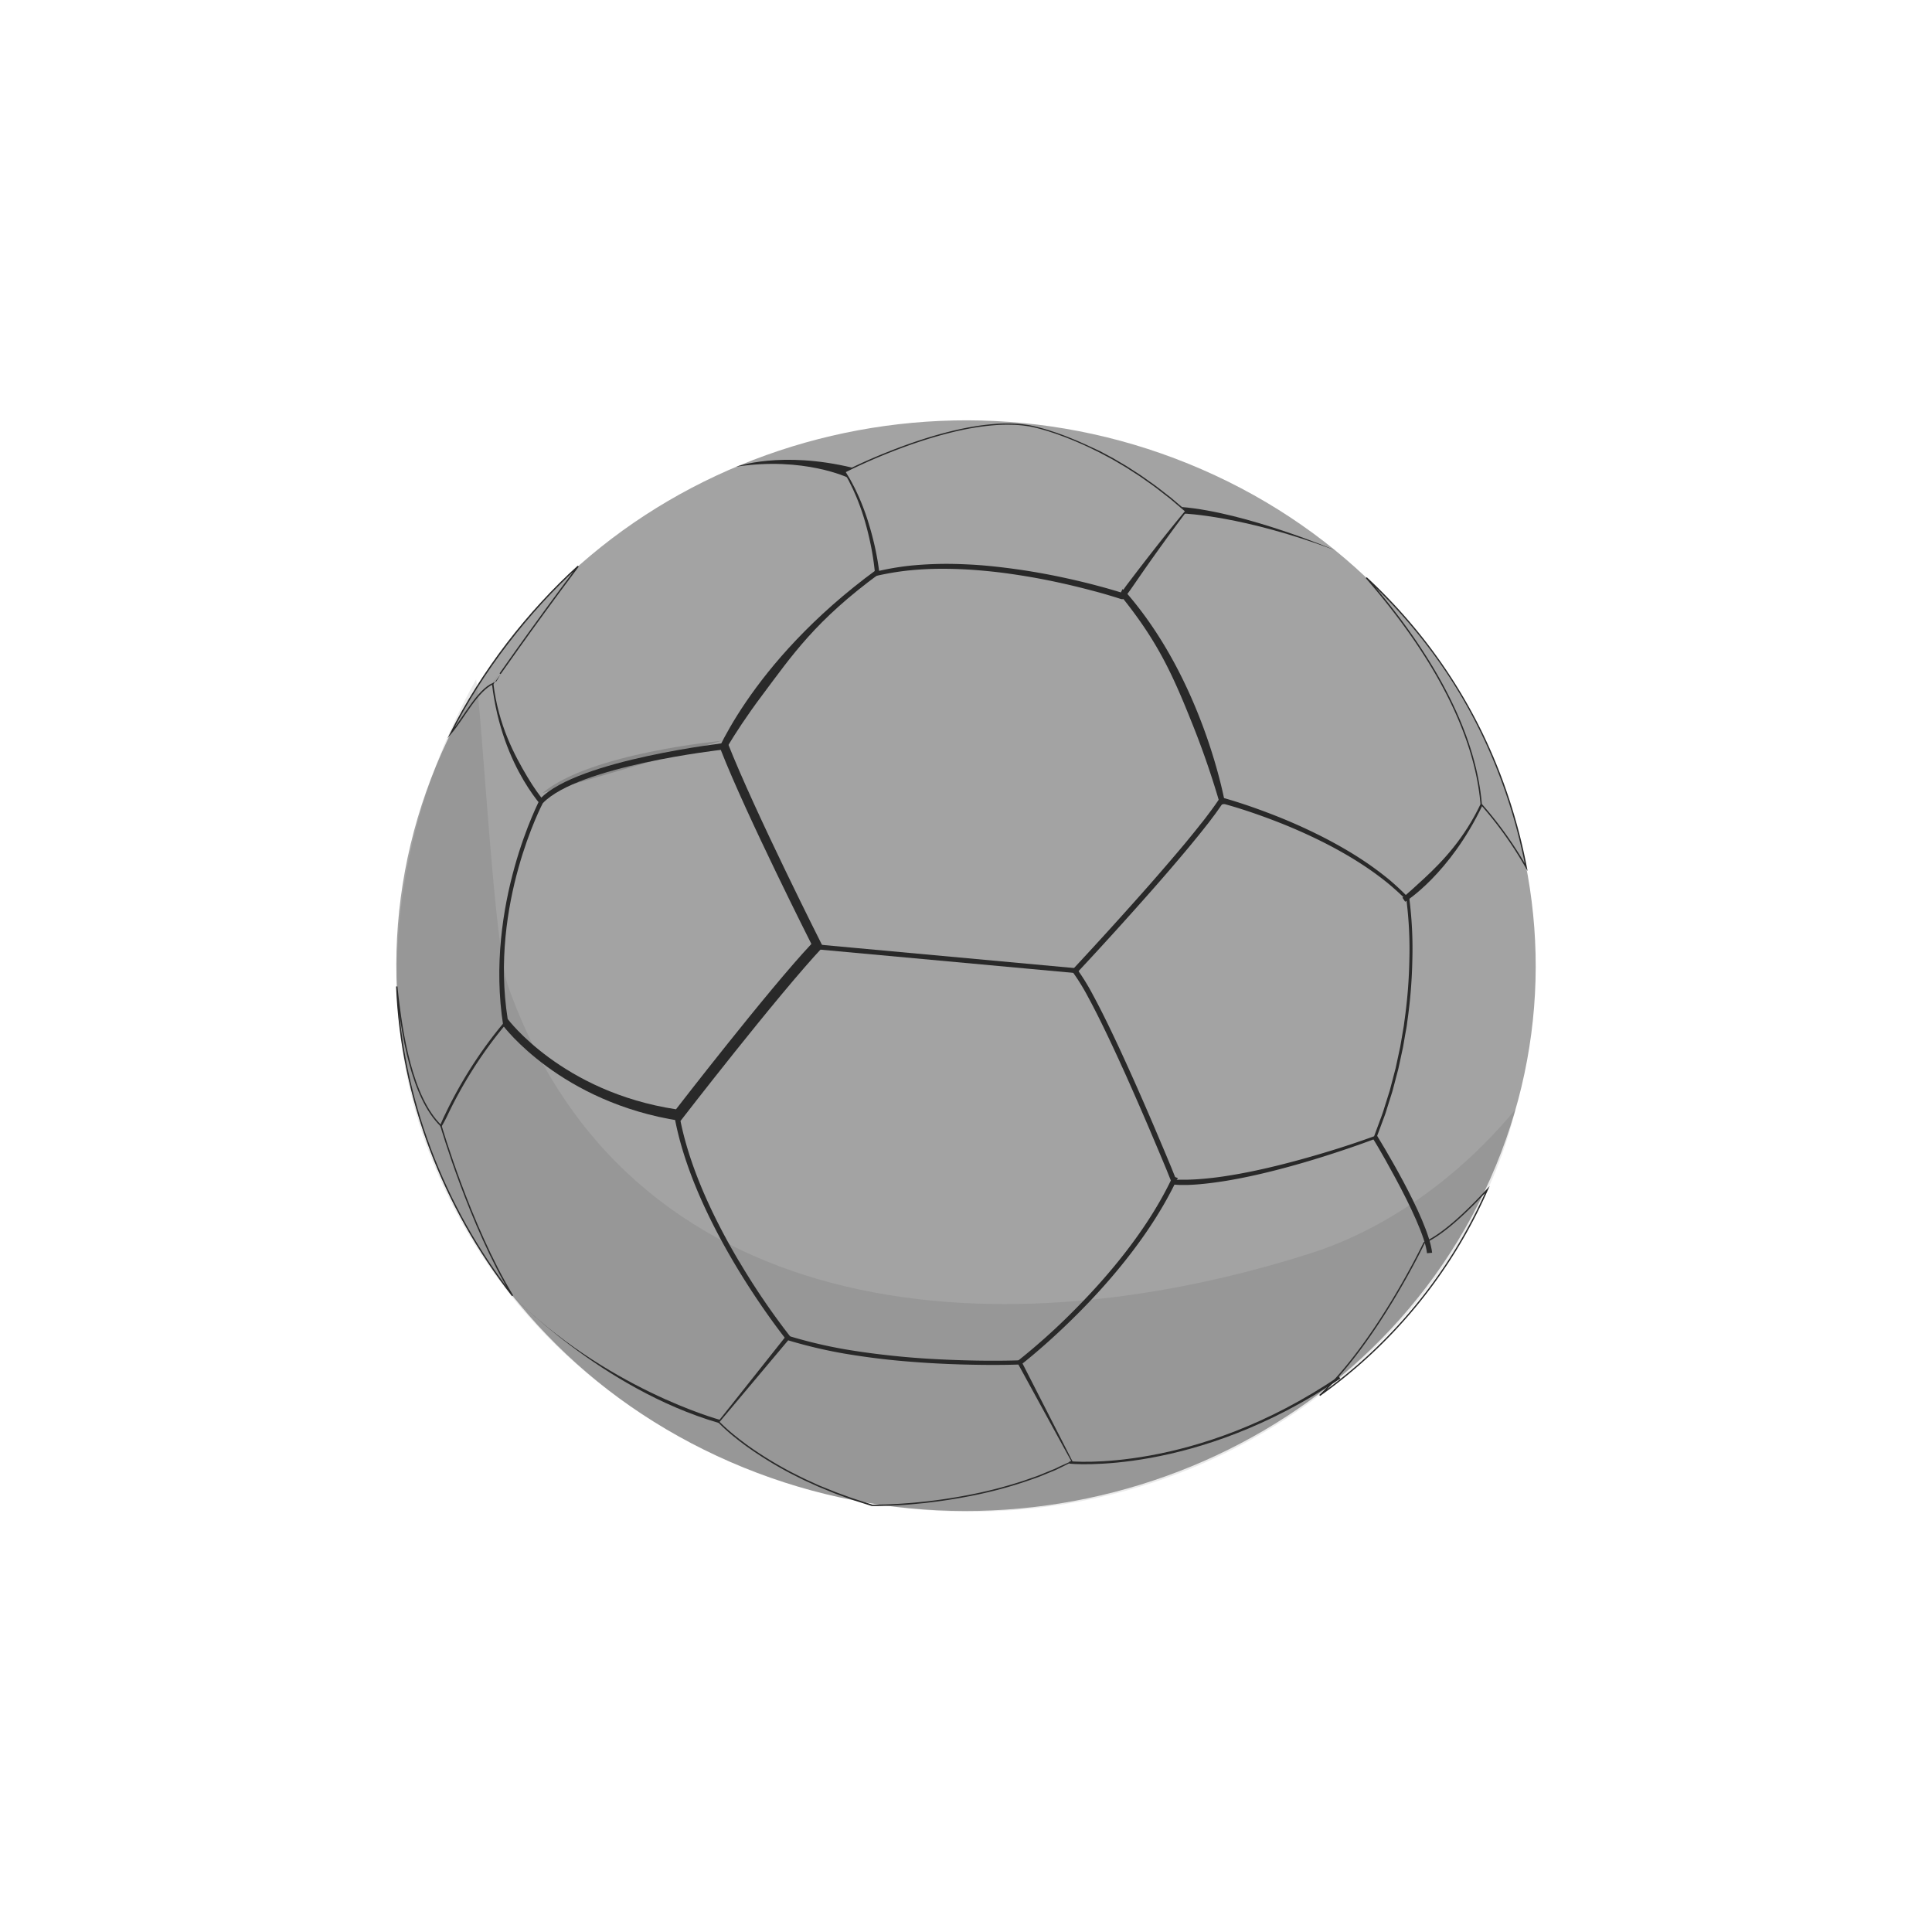 <svg id="Warstwa_1" data-name="Warstwa 1" xmlns="http://www.w3.org/2000/svg" viewBox="0 0 1417.29 1417.29"><defs><style>.cls-1{fill:#a3a3a3;}.cls-2,.cls-5{fill:#292929;}.cls-3{fill:none;stroke:#292929;stroke-miterlimit:10;}.cls-4{opacity:0.2;}.cls-5{opacity:0.1;isolation:isolate;}</style></defs><title>indoor2Obszar roboczy 1</title><g id="soccer"><path class="cls-1" d="M328.33,542.8c95.55-201.06,343.28-289.92,553.32-198.45S1184.51,673,1089,874s-343.27,289.92-553.31,198.46S232.79,743.88,328.33,542.8Z"/><polygon class="cls-2" points="790.94 714.01 589.2 695.49 589.58 691.92 791.31 710.45 790.94 714.01 790.94 714.01"/><path class="cls-2" d="M898.73,589.56h0l-3.62.91a627.09,627.09,0,0,0-21.37-61.79h0c-14.07-35.08-25.15-59.19-52.22-92.47l1.94-4.07,1.41,1.07C883.09,499,898.68,589.46,898.73,589.56Z"/><path class="cls-2" d="M645.4,420.63c-47.06,34.4-64.19,59.88-86.6,89.83h0c-22.43,29.94-33,51.14-33,51.19h0l-3.38-1.53c.09-.15,25.89-73,120.75-142.34Z"/><path class="cls-2" d="M863.17,865.71c-36.11,75.92-114.94,136-115,136.08h0L745.8,999a467.87,467.87,0,0,0,43.63-39.27h0c24.06-24.33,52.57-58.07,70.33-95.48h0c2.54-5.35-1.43,4.16.63-1.32l3.53,1.21c-2.1,5.59,1.83-3.82-.75,1.59Z"/><path class="cls-2" d="M542.25,925.39a521.32,521.32,0,0,0,38,55.77h0l-3,2.18c0-.13-74.07-91.32-84.11-175.12h0l3.72-.4c4.88,41.09,25.7,84.51,45.34,117.57Z"/><path class="cls-2" d="M1087.56,590.66c-24,50.49-56.61,70.76-56.74,70.85h0l-2-3s1.3-.58,15.71-13.9h0c14.39-13.31,29.79-29.92,41.53-54.62Z"/><path class="cls-2" d="M386.86,569.89c9.29,15.75,17.56,23.63,17.58,23.64h0l-2.64,2.55c-.17-.18-33.37-31.43-40.88-94.27l1-.49c3.68,30.86,15.63,52.85,24.93,68.57Z"/><path class="cls-2" d="M379.27,742.2c0,.07-28.62,28.82-51,76h0a91.73,91.73,0,0,1-4.73,8.79l-.74-1a86.14,86.14,0,0,1,3.77-8.58h0C349.08,770,377.87,741,377.92,741h0l1.35,1.24Z"/><path class="cls-2" d="M1050.55,919l-3.72.36c-1.19-11.72-12.43-35.3-23.39-55.55h0C1012.51,843.54,1007,835,1007,835l3.22-1.82c0,.17,37.52,60.15,40.38,85.9Z"/><path class="cls-2" d="M983.24,1011.26c-106.38,72-198.7,62.46-198.84,62.45h0l.21-1.78s22.86,2.39,59-4.18h0c36.17-6.56,85.57-22.09,138.51-58h0l1.1,1.46Z"/><path class="cls-2" d="M528.05,1041.55s-84.28-22.85-153.38-92.3c0,0,66.47,69.56,152.56,94.59Z"/><path class="cls-2" d="M622.3,350.5s-32.72-15.73-82.27-8.13c0,0,33-11.93,85.54.8l-5.89,2.91Z"/><path class="cls-2" d="M868.65,376.76s43.58,1.57,110.7,26.86c0,0-64.94-27.72-112.41-31.67l3,3.06Z"/><path class="cls-2" d="M786.87,1072.21c-2.86,1.44-5.77,2.9-8.69,4.33-1.47.7-2.93,1.45-4.39,2.09l-4.39,1.79c-2.93,1.17-5.83,2.45-8.8,3.54l-9,3.12a316.77,316.77,0,0,1-36.6,9.76q-18.57,3.79-37.43,5.84c-3.14.3-6.28.63-9.43.9s-6.3.51-9.45.66c-6.31.39-12.62.6-19,.58h-.14c-5.13-1.66-10.3-3.22-15.41-5l-7.6-2.76-3.81-1.39c-1.26-.48-2.5-1-3.75-1.52l-7.49-3.07c-2.5-1-4.92-2.21-7.39-3.31-5-2.16-9.72-4.68-14.55-7.09A280.64,280.64,0,0,1,551.92,1064c-2.21-1.55-4.45-3.07-6.59-4.72l-3.24-2.43-3.16-2.53a133.56,133.56,0,0,1-12.07-10.86h0l-.29-.3.27-.35,49.55-62.42h0l.69-.85,1,.33a347.37,347.37,0,0,0,41.59,9.93c14.09,2.39,28.28,4.16,42.51,5.5s28.54,2.08,42.84,2.53,28.64.53,42.9.09h1l.43.84Zm-1-.3-39.25-71.74,1.42.82h0c-14.4.46-28.75.35-43.11-.06s-28.71-1.26-43-2.5-28.58-3.11-42.78-5.5a351.73,351.73,0,0,1-42-10l1.74-.52h0l-51.27,61v-.65h0a133,133,0,0,0,12,10.76l3.14,2.51,3.23,2.42c2.13,1.65,4.35,3.16,6.55,4.7a280.29,280.29,0,0,0,27.63,16.64c4.82,2.41,9.57,4.92,14.51,7.07,2.46,1.1,4.87,2.28,7.36,3.31l7.47,3c1.25.51,2.49,1,3.74,1.52l3.79,1.38,7.59,2.76c5.09,1.73,10.25,3.29,15.37,4.94h-.13q9.42,0,18.87-.57c3.15-.16,6.28-.45,9.43-.67s6.27-.6,9.4-.89q18.79-2,37.34-5.83a316.89,316.89,0,0,0,36.49-9.73l8.92-3.11c3-1.09,5.83-2.35,8.76-3.52l4.37-1.79c1.43-.62,2.77-1.31,4.16-2,2.71-1.2,5.49-2.47,8.31-3.75Z"/><path class="cls-2" d="M860.46,868.9a3.89,3.89,0,0,1-.76-1l-.19-.47-.26-.62-.5-1.24-1-2.47-2-5-4.12-9.89-8.35-19.75q-8.43-19.71-17.17-39.28c-5.86-13-11.85-26-18.14-38.8-3.15-6.4-6.38-12.76-9.77-19a158.76,158.76,0,0,0-11.06-18l-1-1.36,1.14-1.22q28.08-30.16,55.38-61.07,13.61-15.47,26.84-31.24l6.53-8c2.17-2.66,4.27-5.37,6.4-8,1.08-1.34,2.11-2.7,3.13-4.07l3.07-4.1c1-1.35,2-2.75,3-4.15l2.88-4.2.83-1.21,1.35.36h0c12.7,3.55,25,7.85,37.26,12.6s24.18,10.09,35.86,16q8.76,4.46,17.25,9.42t16.61,10.53q8.08,5.61,15.7,11.86a189.6,189.6,0,0,1,14.3,13.47h0l.25.25v.35a290.18,290.18,0,0,1,2.15,44.59,365.32,365.32,0,0,1-3.58,44.44c-.27,1.84-.44,3.7-.78,5.53l-1,5.49-.94,5.5-.48,2.75c-.17.91-.38,1.82-.57,2.72l-2.36,10.91c-.2.91-.38,1.82-.6,2.72l-.71,2.7-1.42,5.39-1.42,5.39-.71,2.7-.83,2.66-3.36,10.64c-1,3.57-2.42,7-3.7,10.52l-3.89,10.46-.15.42-.44.16h0c-11.87,4.48-23.84,8.55-35.9,12.4s-24.23,7.38-36.5,10.54-24.66,5.92-37.2,8c-6.26,1-12.58,1.88-18.93,2.44-3.17.31-6.36.48-9.56.61h-4.89A57,57,0,0,1,860.46,868.9Zm2.3-3.27a23.85,23.85,0,0,1,3.68-.22H871c3.12-.09,6.25-.21,9.37-.48q9.36-.7,18.68-2.16c12.43-1.89,24.77-4.49,37-7.47s24.41-6.37,36.48-10,24.08-7.6,35.92-11.9h0l-.59.58,3.85-10.39c1.27-3.48,2.64-6.91,3.67-10.47l3.33-10.58.83-2.64.7-2.68,1.41-5.37,1.4-5.36.71-2.68c.21-.9.39-1.81.59-2.71l2.33-10.84c.19-.91.4-1.81.57-2.72l.47-2.73.94-5.47.93-5.46c.34-1.82.51-3.66.77-5.49a365,365,0,0,0,3.53-44.19,288.92,288.92,0,0,0-2.17-44.2l.3.6h0a189,189,0,0,0-14.36-13.07Q1010.1,641.44,1002,636t-16.55-10.24c-5.64-3.24-11.38-6.26-17.19-9.14q-17.49-8.61-35.75-15.47c-12.14-4.58-24.52-8.73-37-12.06h0l2.19-.86-3,4.31c-1,1.44-2,2.88-3,4.25l-3.12,4.15c-1,1.39-2.07,2.76-3.15,4.11-2.15,2.69-4.27,5.42-6.45,8.1l-6.56,8Q859.21,637,845.55,652.48q-27.33,31-55.47,61.15l.13-2.58a158.28,158.28,0,0,1,11.4,18.51c3.43,6.32,6.68,12.72,9.85,19.15,6.33,12.87,12.32,25.88,18.19,38.93s11.59,26.19,17.21,39.35l8.36,19.77,4.12,9.91,2,5,1,2.49.51,1.24.25.62.06.16h0A1,1,0,0,0,862.76,865.63Z"/><path class="cls-2" d="M824,439.5a3.06,3.06,0,0,1-1,.05,2.64,2.64,0,0,1-.49-.08l-.24-.06h-.06l-.33-.11-.67-.22-1.34-.43-2.71-.85-5.43-1.63q-5.44-1.59-10.94-3-11-2.93-22.07-5.38Q756.53,422.86,734,420q-11.26-1.36-22.6-2.12c-7.55-.45-15.11-.69-22.67-.62s-15.1.49-22.61,1.27a202.37,202.37,0,0,0-22.29,3.71h0l-1.79.37-.15-1.77a191.17,191.17,0,0,0-2.78-19.34q-1.86-9.61-4.59-19.06A173.28,173.28,0,0,0,628,364l-2-4.5c-.67-1.49-1.43-2.94-2.14-4.41l-1.09-2.21c-.37-.72-.79-1.42-1.19-2.14l-2.41-4.27h0l-.28-.47.47-.23c10.21-5.15,20.66-9.75,31.25-14s21.37-8.09,32.3-11.4c5.47-1.63,11-3.14,16.54-4.46s11.16-2.46,16.81-3.34a171.24,171.24,0,0,1,17.06-1.79,111.77,111.77,0,0,1,17.16.5l4.27.58c1.42.26,2.82.56,4.21.9,2.79.67,5.56,1.41,8.29,2.22l2.06.6,2,.67,4.08,1.33c2.68,1,5.39,1.91,8,3,5.32,2.07,10.56,4.36,15.74,6.77L807,331l7.55,4.05,1.89,1,1.84,1.08,3.7,2.18c2.46,1.45,4.93,2.87,7.31,4.46l7.19,4.65c2.37,1.6,4.67,3.29,7,4.93,4.73,3.21,9.14,6.84,13.68,10.31l1.69,1.31,1.64,1.39,3.26,2.77,6.53,5.55h0l.36.29-.3.4c-7.85,10.31-15.44,20.83-23,31.39q-5.64,7.92-11.17,15.91l-5.53,8-1.53,2.19c-.54.76-1.09,1.52-1.66,2.27C826.38,436.6,825.21,438.07,824,439.5Zm-1.42-4.38c.72-1.21,1.44-2.37,2.21-3.5.38-.56.77-1.12,1.18-1.68l1.31-1.75,5.9-7.74q5.93-7.74,11.92-15.41c8-10.22,16.08-20.38,24.42-30.34l.06.69h0l-6.5-5.54-3.26-2.76-1.63-1.38-1.68-1.31c-4.53-3.45-8.93-7.08-13.64-10.28-2.33-1.63-4.63-3.31-7-4.91l-7.18-4.63c-2.36-1.59-4.83-3-7.28-4.45L817.78,338l-1.84-1.08-1.88-1-7.53-4-7.67-3.75c-5.16-2.41-10.37-4.69-15.67-6.75-2.64-1.07-5.34-2-8-3l-4-1.33-2-.66-2-.6c-2.73-.82-5.47-1.56-8.24-2.21-1.38-.33-2.77-.63-4.15-.88l-4.21-.58a111,111,0,0,0-17-.49,170,170,0,0,0-17,1.78c-5.62.87-11.2,2-16.74,3.32s-11,2.83-16.48,4.45c-10.9,3.3-21.64,7.12-32.21,11.37s-21,8.85-31.17,14l.19-.71h0l2.55,4.24c.42.71.86,1.41,1.26,2.13l1.16,2.19c.75,1.47,1.56,2.91,2.28,4.4l2.09,4.49a172.43,172.43,0,0,1,7.07,18.51q3,9.44,5.17,19.13a196.64,196.64,0,0,1,3.36,19.6l-1.94-1.4h0a202.34,202.34,0,0,1,22.66-4c7.62-.85,15.28-1.29,22.93-1.47s15.3.05,22.94.44,15.25,1.11,22.84,2q22.77,2.67,45.2,7.49,11.21,2.39,22.3,5.25c3.69,1,7.39,1.94,11.06,3l5.51,1.61,2.75.83,1.37.43.69.22.35.11h-.47a1.46,1.46,0,0,0-.69,0Z"/><path class="cls-2" d="M499.22,822.3S570.49,730,603.74,694.62c0,0-50.15-99.24-70-149.85,0,0-110.07,12.42-137.44,41.18,0,0-41.11,77.88-27.11,166.64C369.24,752.59,411.05,808.83,499.22,822.3Z"/><path class="cls-1" d="M495.91,813.76s67.72-87.68,99.31-121.28c0,0-47.65-94.3-66.47-142.37,0,0-104.57,11.8-130.57,39.11,0,0-39.05,74-25.75,158.3C372.43,747.52,412.15,801,495.91,813.76Z"/><path class="cls-3" d="M968.12,1023.66a365.82,365.82,0,0,0,122.1-149.1c.27-.61.55-1.22.83-1.83-12.76,13.86-31.71,32.56-46.28,38.88C1044.77,911.61,1010.32,984.06,968.12,1023.66Z"/><path class="cls-3" d="M1086.58,590a277.06,277.06,0,0,1,33,46.17c-15.7-81-54.5-153.95-117.26-212.35C1032.69,458.81,1080.9,522.4,1086.58,590Z"/><path class="cls-3" d="M424.17,415.34c-36.32,32.87-70.73,77.09-93.54,122.7,9.85-11.72,19.44-31.53,31.3-36.72C361.93,501.32,389.85,461,424.17,415.34Z"/><path class="cls-3" d="M323.49,825.81c-21.4-20.86-28.84-67.29-32.44-102.16,3.29,81.27,34.26,161.84,84.95,226.9C344.67,898.71,323.49,825.81,323.49,825.81Z"/><g class="cls-4"><path class="cls-2" d="M529.27,543.47s-96.8,9-131.26,38.28"/></g><path class="cls-5" d="M842.28,1088.71c140.13-44.73,241.81-158.72,269.48-275-40.45,49.12-94,87.72-150.17,105.64C723,995.58,459.24,966.51,372.81,723.65c-10.36-29.13-19-196.12-23.52-225.35C294.63,595.52,270.1,724.1,313,840.77,389.55,1049.3,630.21,1156.41,842.28,1088.71Z"/></g></svg>
